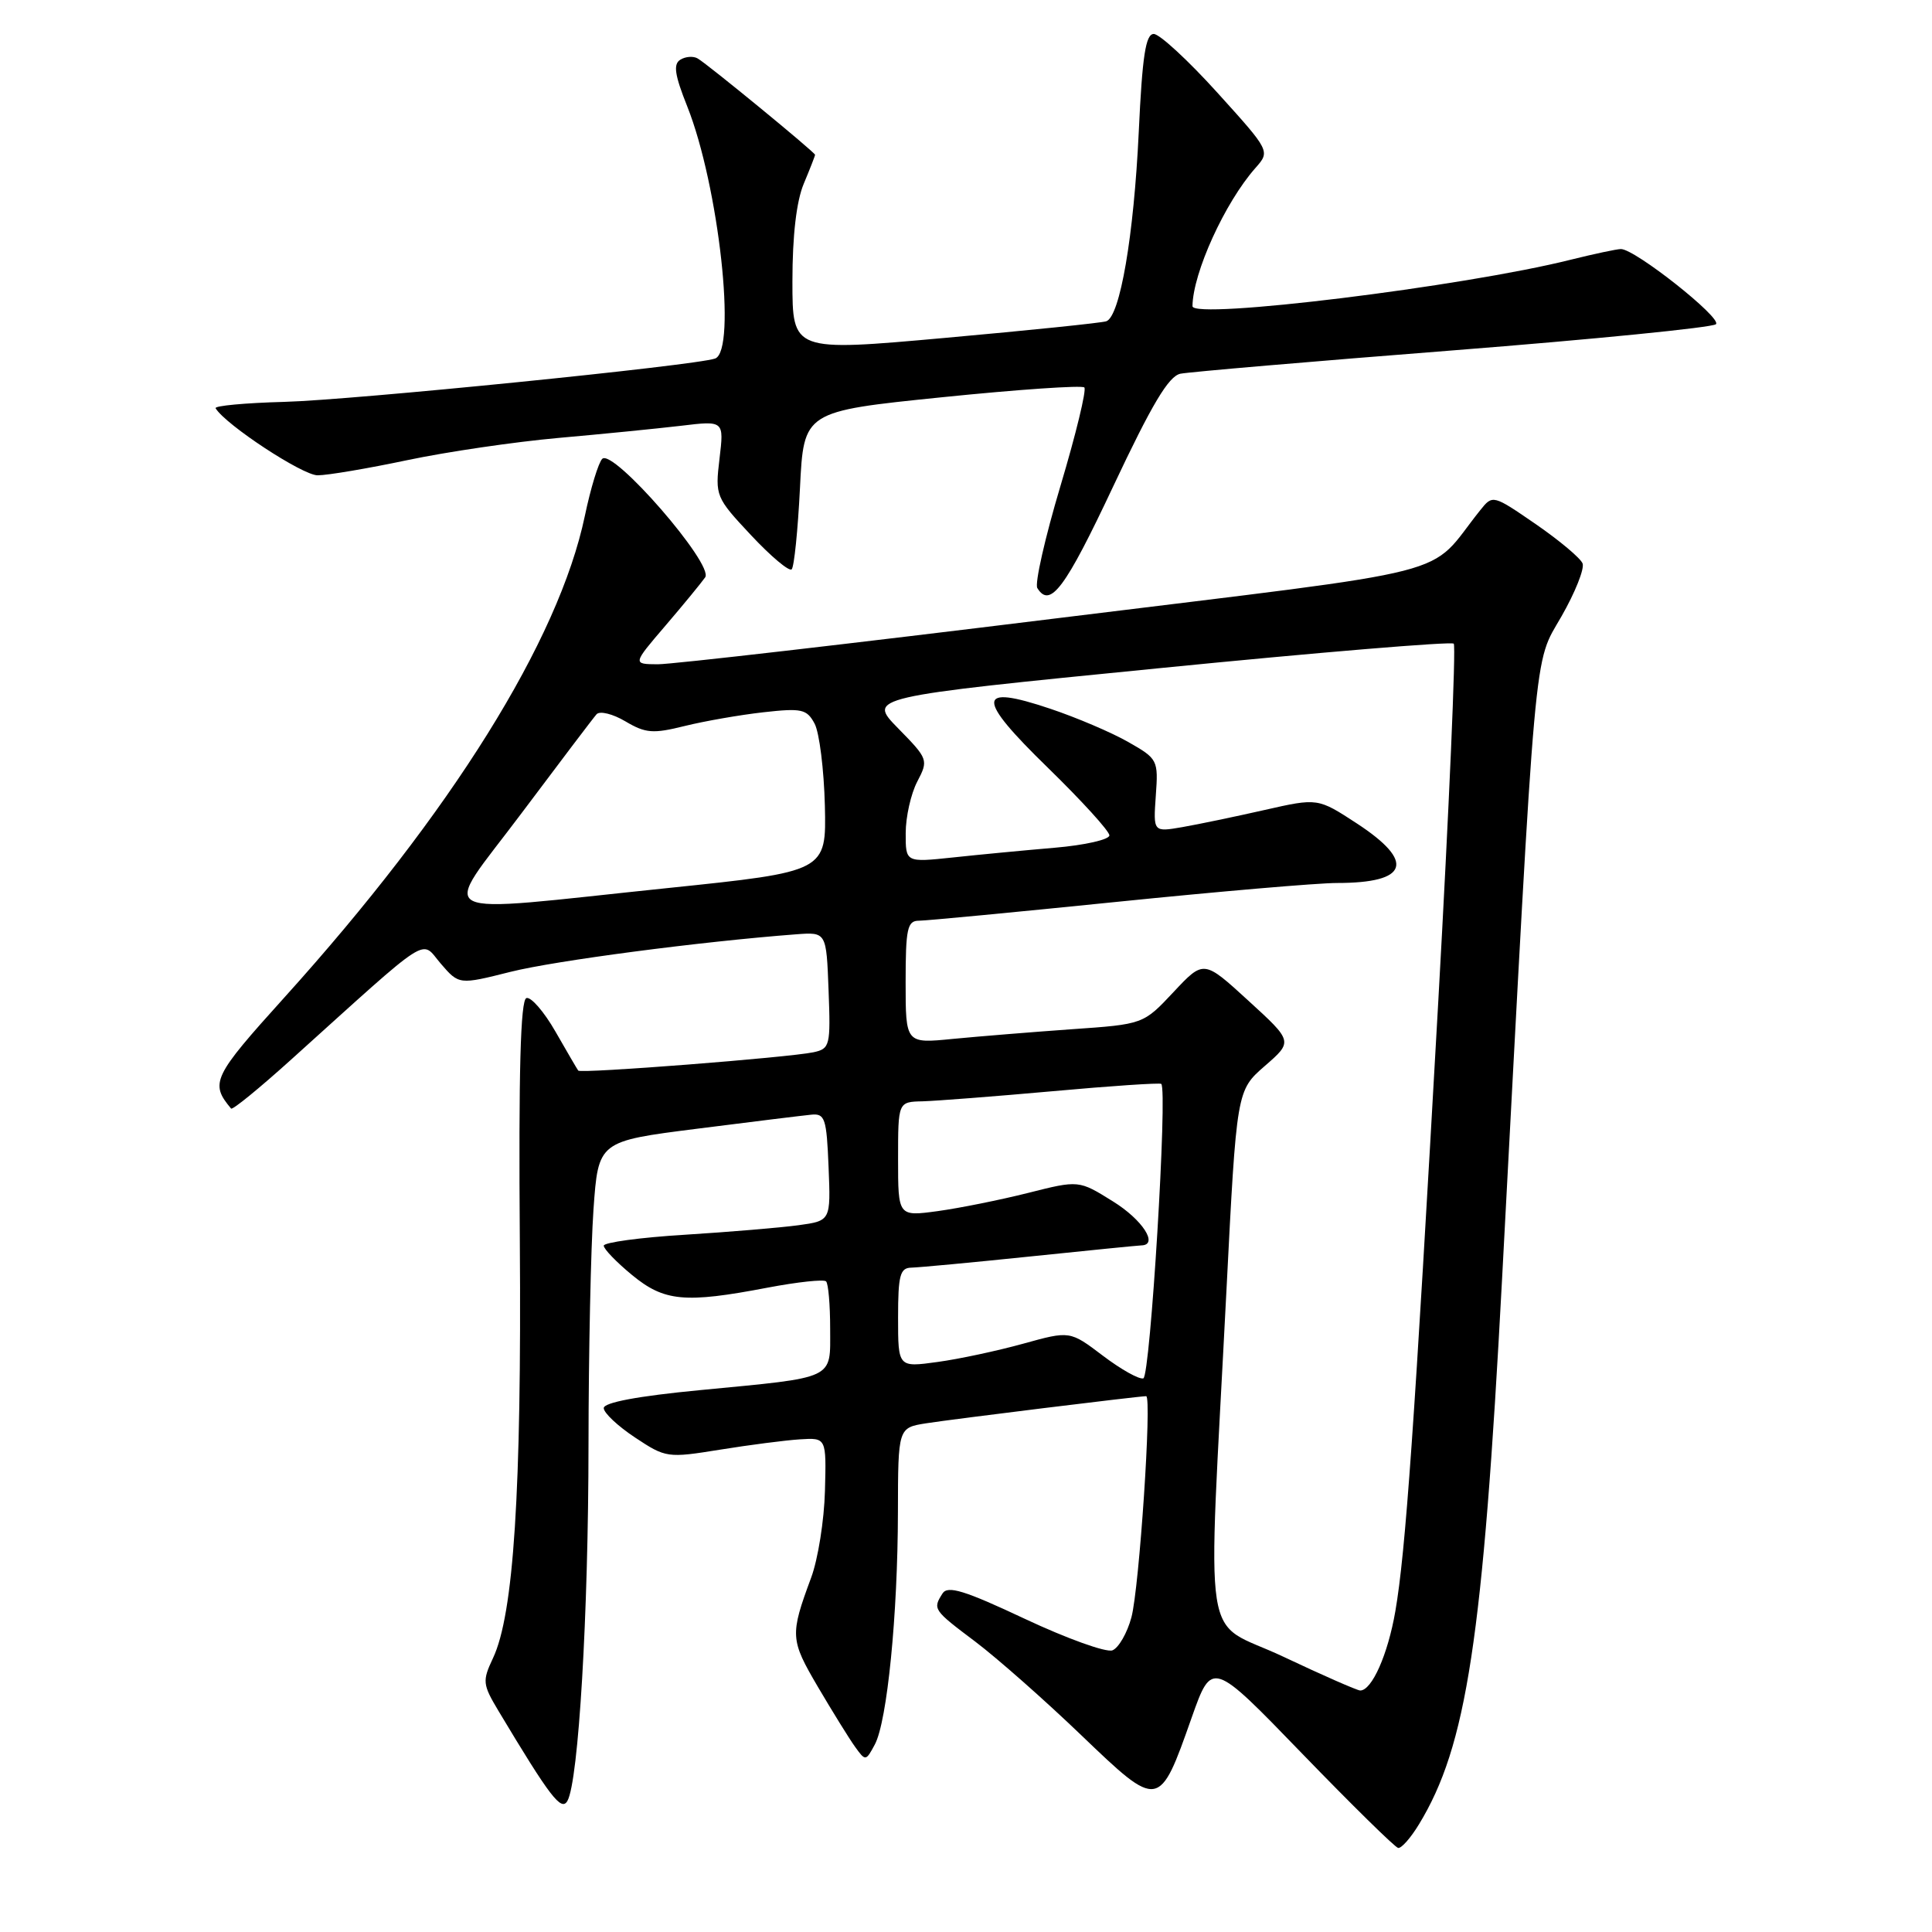 <?xml version="1.0" encoding="UTF-8" standalone="no"?>
<!DOCTYPE svg PUBLIC "-//W3C//DTD SVG 1.1//EN" "http://www.w3.org/Graphics/SVG/1.1/DTD/svg11.dtd" >
<svg xmlns="http://www.w3.org/2000/svg" xmlns:xlink="http://www.w3.org/1999/xlink" version="1.1" viewBox="0 0 256 256">
 <g >
 <path fill="currentColor"
d=" M 188.01 241.75 C 194.34 231.37 196.49 217.27 199.03 169.50 C 203.60 83.34 203.17 88.20 206.90 81.68 C 208.71 78.52 209.97 75.36 209.70 74.66 C 209.43 73.96 206.64 71.62 203.51 69.46 C 197.82 65.55 197.79 65.54 196.15 67.59 C 188.83 76.71 194.94 75.15 140.00 81.93 C 112.77 85.29 89.00 88.03 87.16 88.02 C 83.81 88.00 83.81 88.00 88.16 82.92 C 90.55 80.13 92.92 77.24 93.44 76.50 C 94.63 74.81 81.22 59.38 79.80 60.80 C 79.30 61.30 78.26 64.70 77.50 68.34 C 74.04 84.85 59.82 107.65 37.69 132.16 C 28.19 142.68 27.79 143.51 30.62 146.89 C 30.81 147.11 34.39 144.18 38.59 140.39 C 57.51 123.33 55.67 124.51 58.40 127.68 C 60.82 130.49 60.82 130.49 67.66 128.77 C 73.58 127.29 92.85 124.76 105.50 123.80 C 109.50 123.50 109.50 123.50 109.79 131.22 C 110.07 138.57 109.97 138.96 107.79 139.43 C 104.49 140.13 76.93 142.28 76.62 141.86 C 76.47 141.66 75.12 139.34 73.60 136.69 C 72.09 134.05 70.35 132.05 69.75 132.25 C 68.97 132.51 68.71 141.98 68.88 164.56 C 69.12 197.62 68.07 213.91 65.32 219.72 C 63.90 222.74 63.94 223.18 66.06 226.72 C 72.90 238.13 74.38 240.07 75.19 238.62 C 76.66 235.99 77.97 213.90 77.98 191.40 C 77.99 179.25 78.29 165.24 78.64 160.26 C 79.28 151.22 79.28 151.22 92.39 149.56 C 99.60 148.64 106.40 147.81 107.50 147.70 C 109.31 147.52 109.53 148.19 109.79 154.63 C 110.08 161.76 110.08 161.76 105.79 162.35 C 103.43 162.67 96.66 163.24 90.75 163.61 C 84.84 163.97 80.00 164.63 80.00 165.06 C 80.00 165.50 81.68 167.24 83.73 168.93 C 88.01 172.46 90.73 172.72 101.71 170.62 C 105.67 169.87 109.16 169.49 109.46 169.79 C 109.76 170.09 110.00 172.91 110.00 176.05 C 110.00 182.88 110.90 182.45 92.75 184.20 C 84.50 184.99 80.00 185.84 80.00 186.58 C 80.00 187.22 81.87 188.97 84.15 190.48 C 88.22 193.18 88.45 193.21 95.40 192.09 C 99.31 191.46 104.08 190.84 106.00 190.72 C 109.50 190.50 109.50 190.50 109.31 197.55 C 109.21 201.43 108.39 206.61 107.48 209.05 C 104.66 216.67 104.70 217.25 108.37 223.51 C 110.31 226.80 112.52 230.38 113.30 231.46 C 114.68 233.38 114.73 233.38 115.92 231.15 C 117.56 228.09 118.96 213.97 118.98 200.34 C 119.00 189.18 119.00 189.18 122.75 188.59 C 126.24 188.04 150.91 185.00 151.87 185.00 C 152.66 185.00 150.96 210.42 149.92 214.30 C 149.36 216.39 148.22 218.36 147.40 218.68 C 146.57 218.99 141.37 217.12 135.83 214.52 C 127.80 210.74 125.58 210.06 124.89 211.14 C 123.57 213.22 123.64 213.32 129.25 217.54 C 132.13 219.72 138.45 225.29 143.28 229.93 C 153.58 239.80 153.60 239.80 157.90 227.60 C 160.59 220.00 160.59 220.00 172.54 232.36 C 179.12 239.16 184.84 244.78 185.26 244.86 C 185.69 244.94 186.92 243.54 188.01 241.75 Z  M 147.49 64.48 C 152.63 53.57 154.84 49.85 156.41 49.52 C 157.56 49.29 173.80 47.89 192.50 46.43 C 211.20 44.96 226.89 43.40 227.37 42.96 C 228.23 42.17 216.66 33.00 214.78 33.00 C 214.24 33.00 211.25 33.64 208.14 34.41 C 193.97 37.97 157.99 42.39 158.01 40.57 C 158.06 36.16 162.30 26.84 166.35 22.26 C 168.32 20.03 168.32 20.03 161.29 12.26 C 157.43 7.99 153.64 4.50 152.88 4.50 C 151.81 4.50 151.36 7.39 150.89 17.50 C 150.24 31.26 148.41 41.93 146.59 42.57 C 145.99 42.78 136.39 43.77 125.25 44.77 C 105.00 46.59 105.00 46.59 105.00 37.26 C 105.00 31.23 105.53 26.67 106.50 24.35 C 107.33 22.37 108.00 20.65 108.00 20.51 C 108.00 20.19 93.81 8.54 92.45 7.75 C 91.88 7.41 90.84 7.48 90.15 7.91 C 89.19 8.50 89.39 9.91 91.06 14.09 C 95.24 24.59 97.66 46.48 94.75 47.51 C 92.10 48.44 46.70 53.01 37.68 53.25 C 32.47 53.39 28.36 53.77 28.57 54.10 C 29.91 56.30 40.12 63.00 42.09 62.98 C 43.42 62.98 48.76 62.07 53.98 60.97 C 59.19 59.87 68.19 58.55 73.98 58.03 C 79.76 57.52 87.07 56.79 90.22 56.42 C 95.94 55.73 95.94 55.73 95.34 60.77 C 94.75 65.72 94.83 65.91 99.52 70.92 C 102.15 73.73 104.57 75.76 104.90 75.44 C 105.23 75.11 105.72 70.27 106.00 64.67 C 106.50 54.51 106.50 54.51 124.80 52.64 C 134.87 51.61 143.36 51.03 143.68 51.34 C 143.99 51.66 142.57 57.52 140.52 64.38 C 138.47 71.24 137.09 77.33 137.45 77.92 C 139.14 80.66 141.14 77.98 147.49 64.48 Z  M 170.00 219.50 C 159.09 214.35 160.00 220.22 162.51 171.00 C 163.86 144.50 163.86 144.50 167.59 141.25 C 171.33 138.00 171.33 138.00 165.41 132.59 C 159.50 127.18 159.50 127.18 155.50 131.45 C 151.50 135.72 151.50 135.72 142.00 136.38 C 136.78 136.75 129.69 137.33 126.25 137.66 C 120.00 138.28 120.00 138.28 120.00 130.14 C 120.00 123.05 120.23 122.00 121.75 122.00 C 122.71 122.00 134.53 120.87 148.00 119.50 C 161.47 118.13 174.60 117.00 177.17 117.00 C 186.64 117.00 187.57 114.20 179.79 109.11 C 174.61 105.73 174.61 105.73 167.55 107.33 C 163.67 108.21 158.77 109.23 156.65 109.60 C 152.81 110.26 152.81 110.26 153.15 105.43 C 153.49 100.71 153.41 100.54 149.50 98.32 C 147.30 97.06 142.65 95.08 139.16 93.91 C 129.34 90.61 129.28 92.42 138.88 101.76 C 143.34 106.11 147.00 110.13 147.00 110.69 C 147.00 111.25 143.74 111.99 139.75 112.33 C 135.76 112.67 129.69 113.25 126.25 113.62 C 120.00 114.28 120.00 114.28 120.01 110.39 C 120.01 108.25 120.70 105.18 121.54 103.57 C 123.04 100.70 122.99 100.57 119.01 96.51 C 114.95 92.37 114.95 92.37 153.50 88.55 C 174.70 86.44 192.31 84.98 192.63 85.29 C 192.94 85.61 192.02 106.94 190.58 132.68 C 187.40 189.22 186.25 205.62 184.89 213.50 C 183.90 219.23 181.78 224.01 180.23 224.00 C 179.83 223.99 175.22 221.97 170.00 219.50 Z  M 146.14 179.64 C 141.77 176.33 141.77 176.33 135.60 178.04 C 132.21 178.98 127.09 180.08 124.22 180.47 C 119.00 181.19 119.00 181.19 119.00 174.59 C 119.00 168.99 119.26 168.00 120.75 167.97 C 121.71 167.95 128.80 167.29 136.50 166.49 C 144.20 165.69 150.84 165.03 151.25 165.02 C 153.55 164.96 151.39 161.62 147.47 159.19 C 142.95 156.37 142.95 156.37 136.22 158.07 C 132.53 159.00 127.14 160.08 124.25 160.48 C 119.00 161.19 119.00 161.19 119.00 153.59 C 119.00 146.00 119.00 146.00 122.25 145.93 C 124.04 145.88 131.80 145.28 139.50 144.59 C 147.20 143.89 153.67 143.46 153.87 143.62 C 154.74 144.30 152.42 182.36 151.50 182.64 C 150.95 182.81 148.54 181.46 146.14 179.64 Z  M 69.11 107.75 C 74.16 101.01 78.63 95.11 79.05 94.64 C 79.48 94.17 81.20 94.59 82.88 95.59 C 85.55 97.17 86.54 97.24 90.72 96.20 C 93.35 95.55 98.04 94.73 101.15 94.38 C 106.24 93.81 106.91 93.96 107.94 95.89 C 108.57 97.07 109.18 101.97 109.30 106.76 C 109.50 115.49 109.50 115.49 88.50 117.67 C 56.14 121.02 58.33 122.14 69.11 107.75 Z "/>
</g>
</svg>